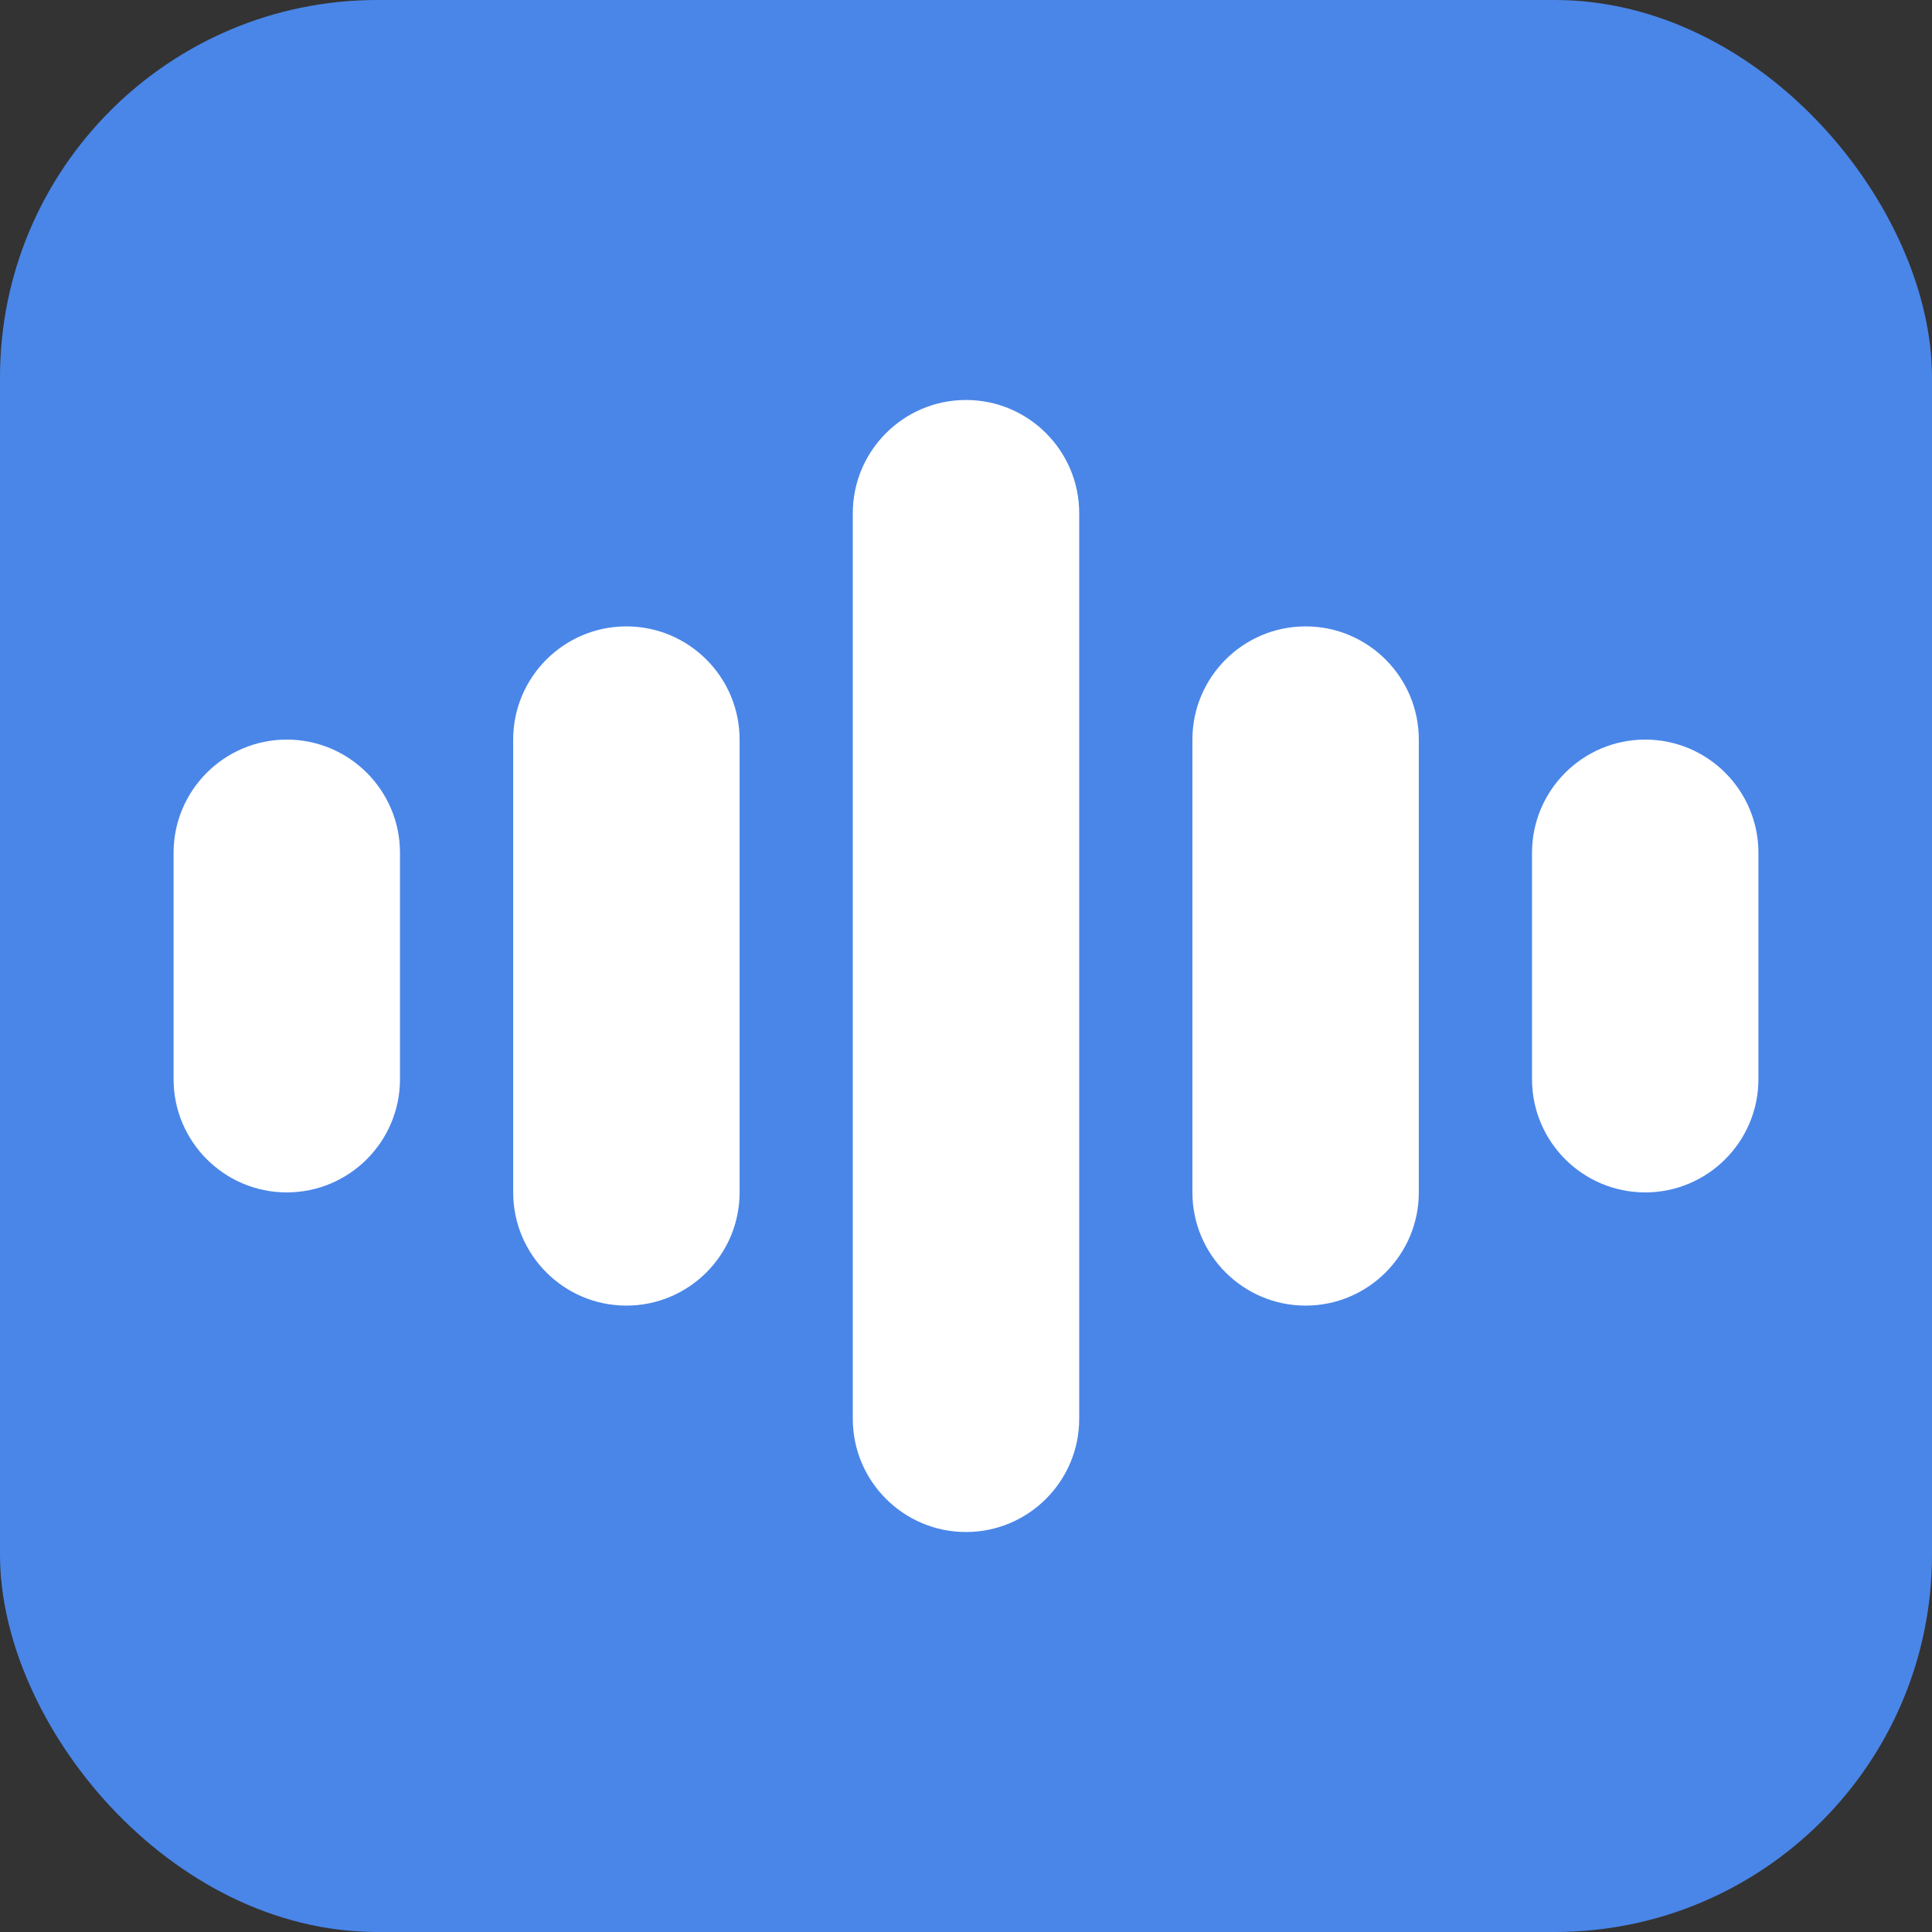 <?xml version="1.0" encoding="UTF-8" standalone="no"?>
<svg width="1024" height="1024" viewBox="0 0 1024 1024" xmlns="http://www.w3.org/2000/svg">
  <rect x="0" y="0" width="1024" height="1024" fill="#333333" stroke="none"/>
  <rect width="1024" height="1024" rx="200" ry="200" fill="#4a86e8"/>
  <path d="M512 212c-33.1 0-60 26.9-60 60v480c0 33.1 26.9 60 60 60s60-26.9 60-60V272c0-33.1-26.9-60-60-60zm-180 120c-33.1 0-60 26.9-60 60v240c0 33.1 26.9 60 60 60s60-26.9 60-60V392c0-33.1-26.9-60-60-60zm360 0c-33.1 0-60 26.9-60 60v240c0 33.1 26.9 60 60 60s60-26.9 60-60V392c0-33.1-26.9-60-60-60zm-540 60c-33.1 0-60 26.9-60 60v120c0 33.1 26.9 60 60 60s60-26.9 60-60V452c0-33.1-26.9-60-60-60zm720 0c-33.1 0-60 26.9-60 60v120c0 33.1 26.9 60 60 60s60-26.9 60-60V452c0-33.1-26.9-60-60-60z" fill="white"/>
</svg>
